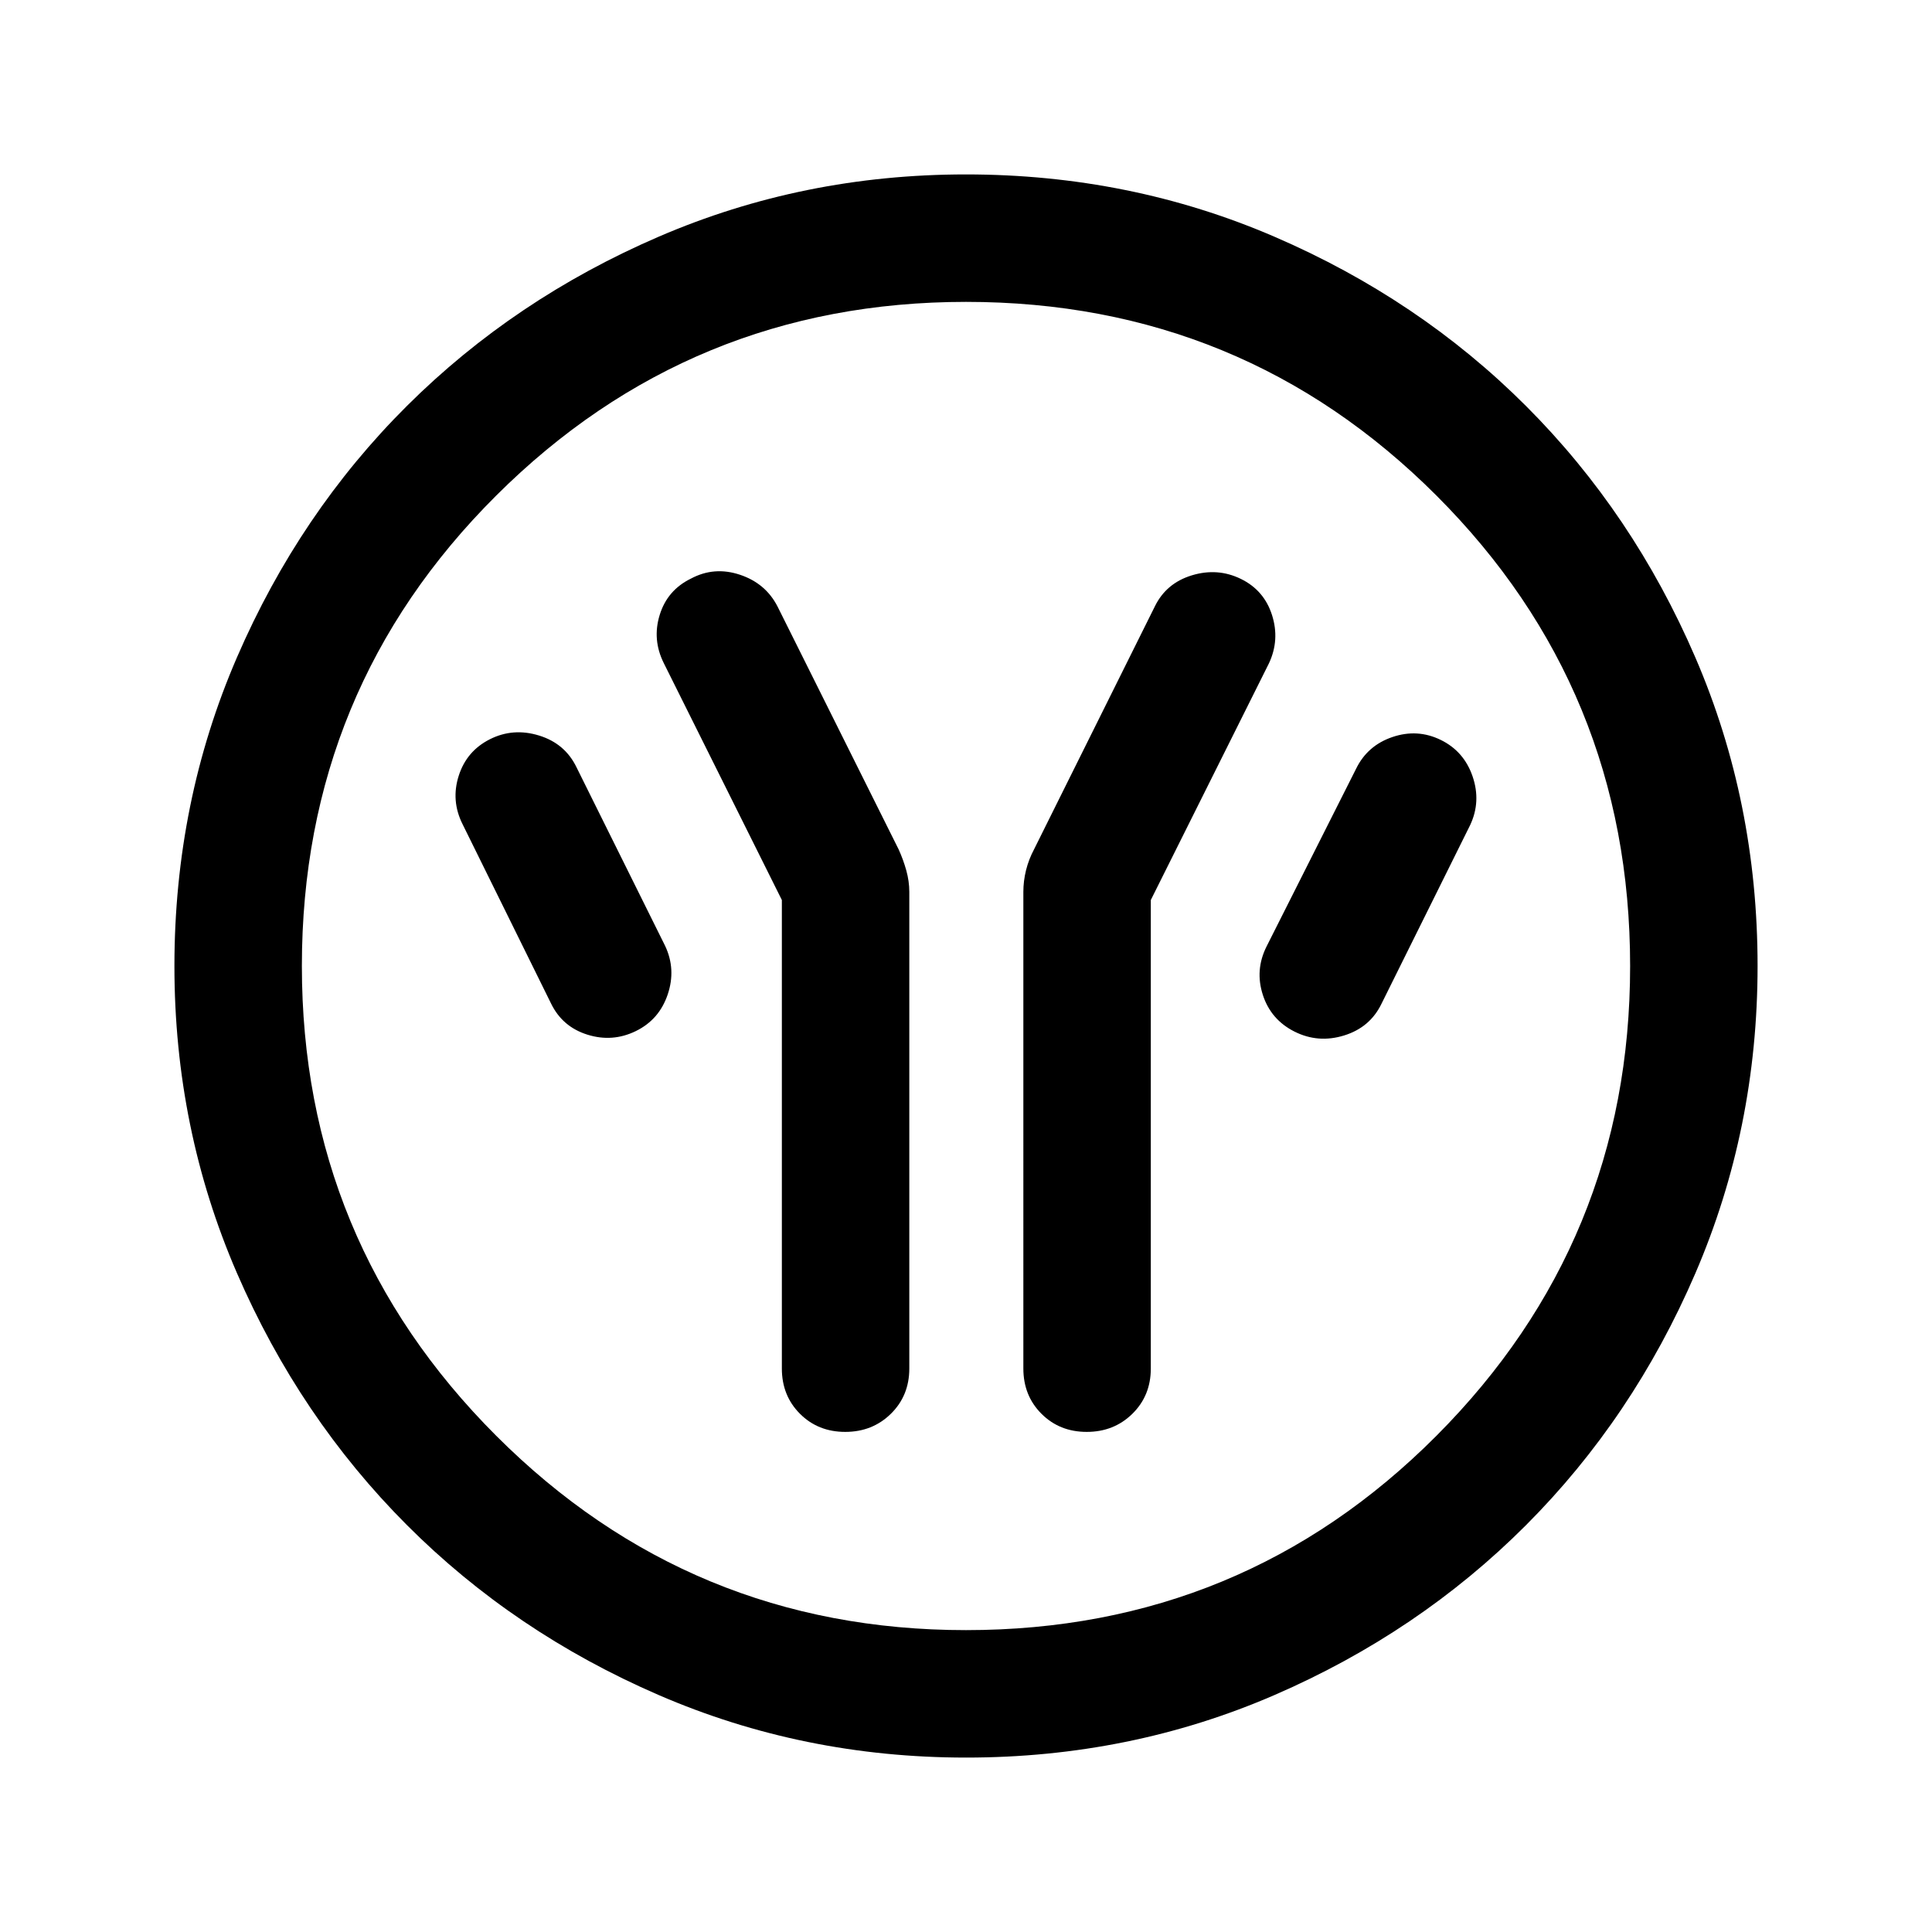 <svg xmlns="http://www.w3.org/2000/svg" height="40" viewBox="0 -960 960 960" width="40"><path d="M388.5-512.78V-280q0 13.5 9 22.5t22.5 9q13.5 0 22.67-9 9.16-9 9.16-22.5v-236.83q0-5.28-1.5-10.68-1.5-5.39-3.83-10.49l-60.17-120.67q-5.91-11.51-18.68-15.75-12.76-4.25-24.32 1.92-11.71 5.71-15.52 18.02-3.81 12.31 2.02 23.98l58.67 117.72Zm183.33 0 58.67-117.55q5.5-11.67 1.57-24.02-3.93-12.36-15.5-18-11.57-5.65-24.34-1.77-12.77 3.89-18.4 15.45l-60 120.67q-2.66 5-4 10.39-1.33 5.39-1.33 10.78V-280q0 13.5 9 22.5t22.5 9q13.5 0 22.67-9 9.16-9 9.16-22.5v-232.78Zm71.42 65.38q11.75 5.9 24.65 1.91 12.91-3.99 18.6-15.84l44-88.67q5.5-11.66 1.24-24.17-4.27-12.52-15.84-18.17-11.57-5.66-24-1.44-12.44 4.22-18.07 15.78l-44.5 88.33q-5.83 11.67-1.83 24.02t15.75 18.25Zm-327.32-.26q11.61-5.66 15.84-18.17 4.23-12.5-1.27-24.17l-44-88.67q-5.69-11.85-18.6-15.84-12.9-3.99-24.47 1.83-11.57 5.83-15.5 18.17-3.93 12.34 1.9 24.01l44 89.17q5.63 11.56 18.07 15.45 12.43 3.88 24.03-1.78ZM480.04-86.67q-80.95 0-152.77-31.09-71.83-31.1-125.13-84.5-53.31-53.41-84.39-125.12-31.08-71.71-31.08-152.58 0-81.61 31.09-153.44 31.1-71.82 84.5-124.96 53.41-53.14 125.12-84.06 71.71-30.91 152.58-30.91 81.61 0 153.44 31.01 71.83 31 124.97 84.16Q811.5-705 842.42-633.29q30.91 71.71 30.91 153.25 0 80.95-30.93 152.77-30.93 71.83-84.16 125.13-53.24 53.31-124.95 84.39-71.71 31.08-153.25 31.08Zm-.06-63.33q137.52 0 233.77-96.56T810-479.98q0-137.52-96.23-233.77T480.02-810q-136.85 0-233.44 96.23Q150-617.54 150-480.02q0 136.85 96.56 233.44Q343.12-150 479.98-150Zm.02-330Z"/></svg>